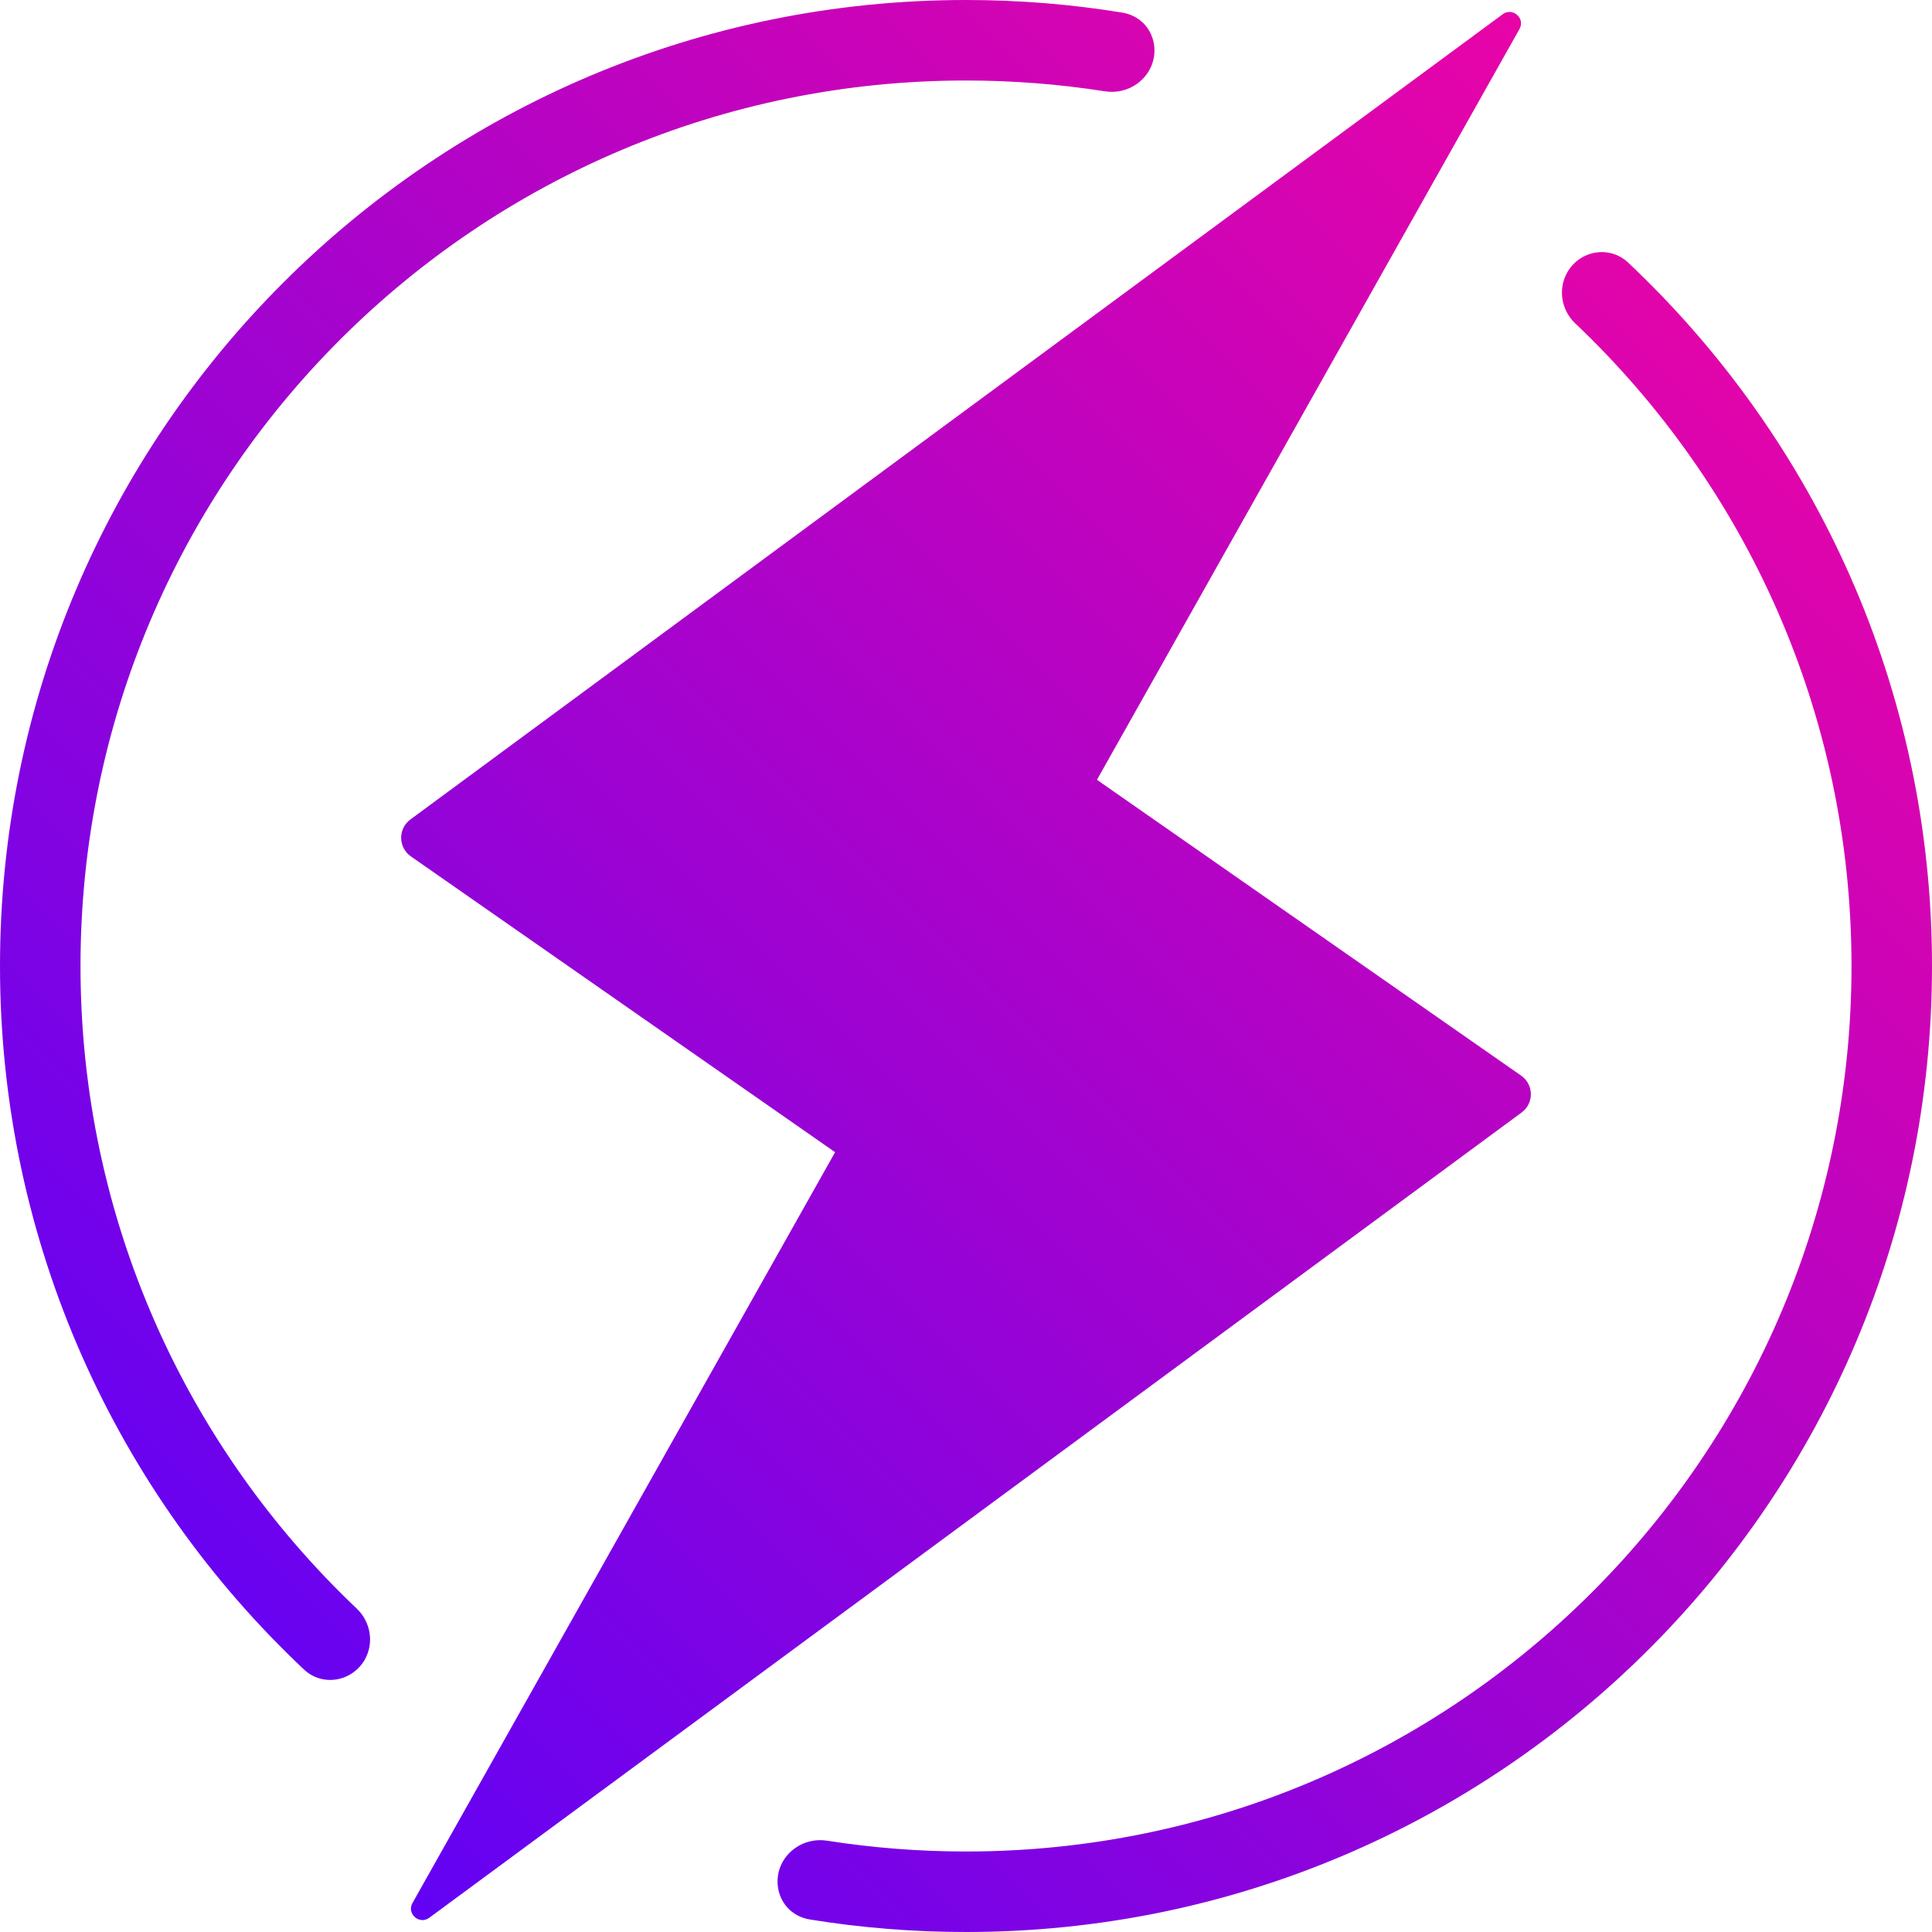 <svg width="24" height="24" viewBox="0 0 24 24" fill="none" xmlns="http://www.w3.org/2000/svg">
<path fill-rule="evenodd" clip-rule="evenodd" d="M13.724 1.134C13.867 1.157 14.013 1.123 14.129 1.038C14.485 0.775 14.374 0.227 13.938 0.156C13.307 0.053 12.66 0 12 0C5.373 0 0 5.373 0 12C0 15.445 1.452 18.551 3.776 20.739C4.007 20.957 4.377 20.89 4.533 20.614C4.649 20.406 4.604 20.146 4.431 19.982C2.318 17.978 1 15.143 1 12C1 5.925 5.925 1 12 1C12.587 1 13.163 1.046 13.724 1.134ZM19.569 4.018C19.396 3.854 19.351 3.594 19.468 3.386C19.623 3.11 19.993 3.044 20.224 3.261C22.549 5.45 24 8.555 24 12C24 18.627 18.627 24 12 24C11.341 24 10.693 23.947 10.063 23.845C9.626 23.774 9.515 23.225 9.871 22.962C9.988 22.877 10.134 22.843 10.276 22.866C10.838 22.954 11.414 23 12 23C18.075 23 23 18.075 23 12C23 8.857 21.682 6.022 19.569 4.018ZM18.667 0.177L5.098 10.18C4.942 10.295 4.946 10.528 5.105 10.639L10.374 14.313L5.124 23.64C5.049 23.773 5.21 23.914 5.333 23.823L18.902 13.82C19.058 13.705 19.055 13.472 18.895 13.361L13.627 9.687L18.876 0.36C18.951 0.227 18.79 0.086 18.667 0.177Z" fill="url(#paint0_linear_1451_1256)"/>
<defs>
<linearGradient id="paint0_linear_1451_1256" x1="24" y1="-7.52509e-07" x2="-2.18302e-06" y2="24" gradientUnits="userSpaceOnUse">
<stop stop-color="#FB049C"/>
<stop offset="1" stop-color="#4F02FF"/>
</linearGradient>
</defs>
</svg>
